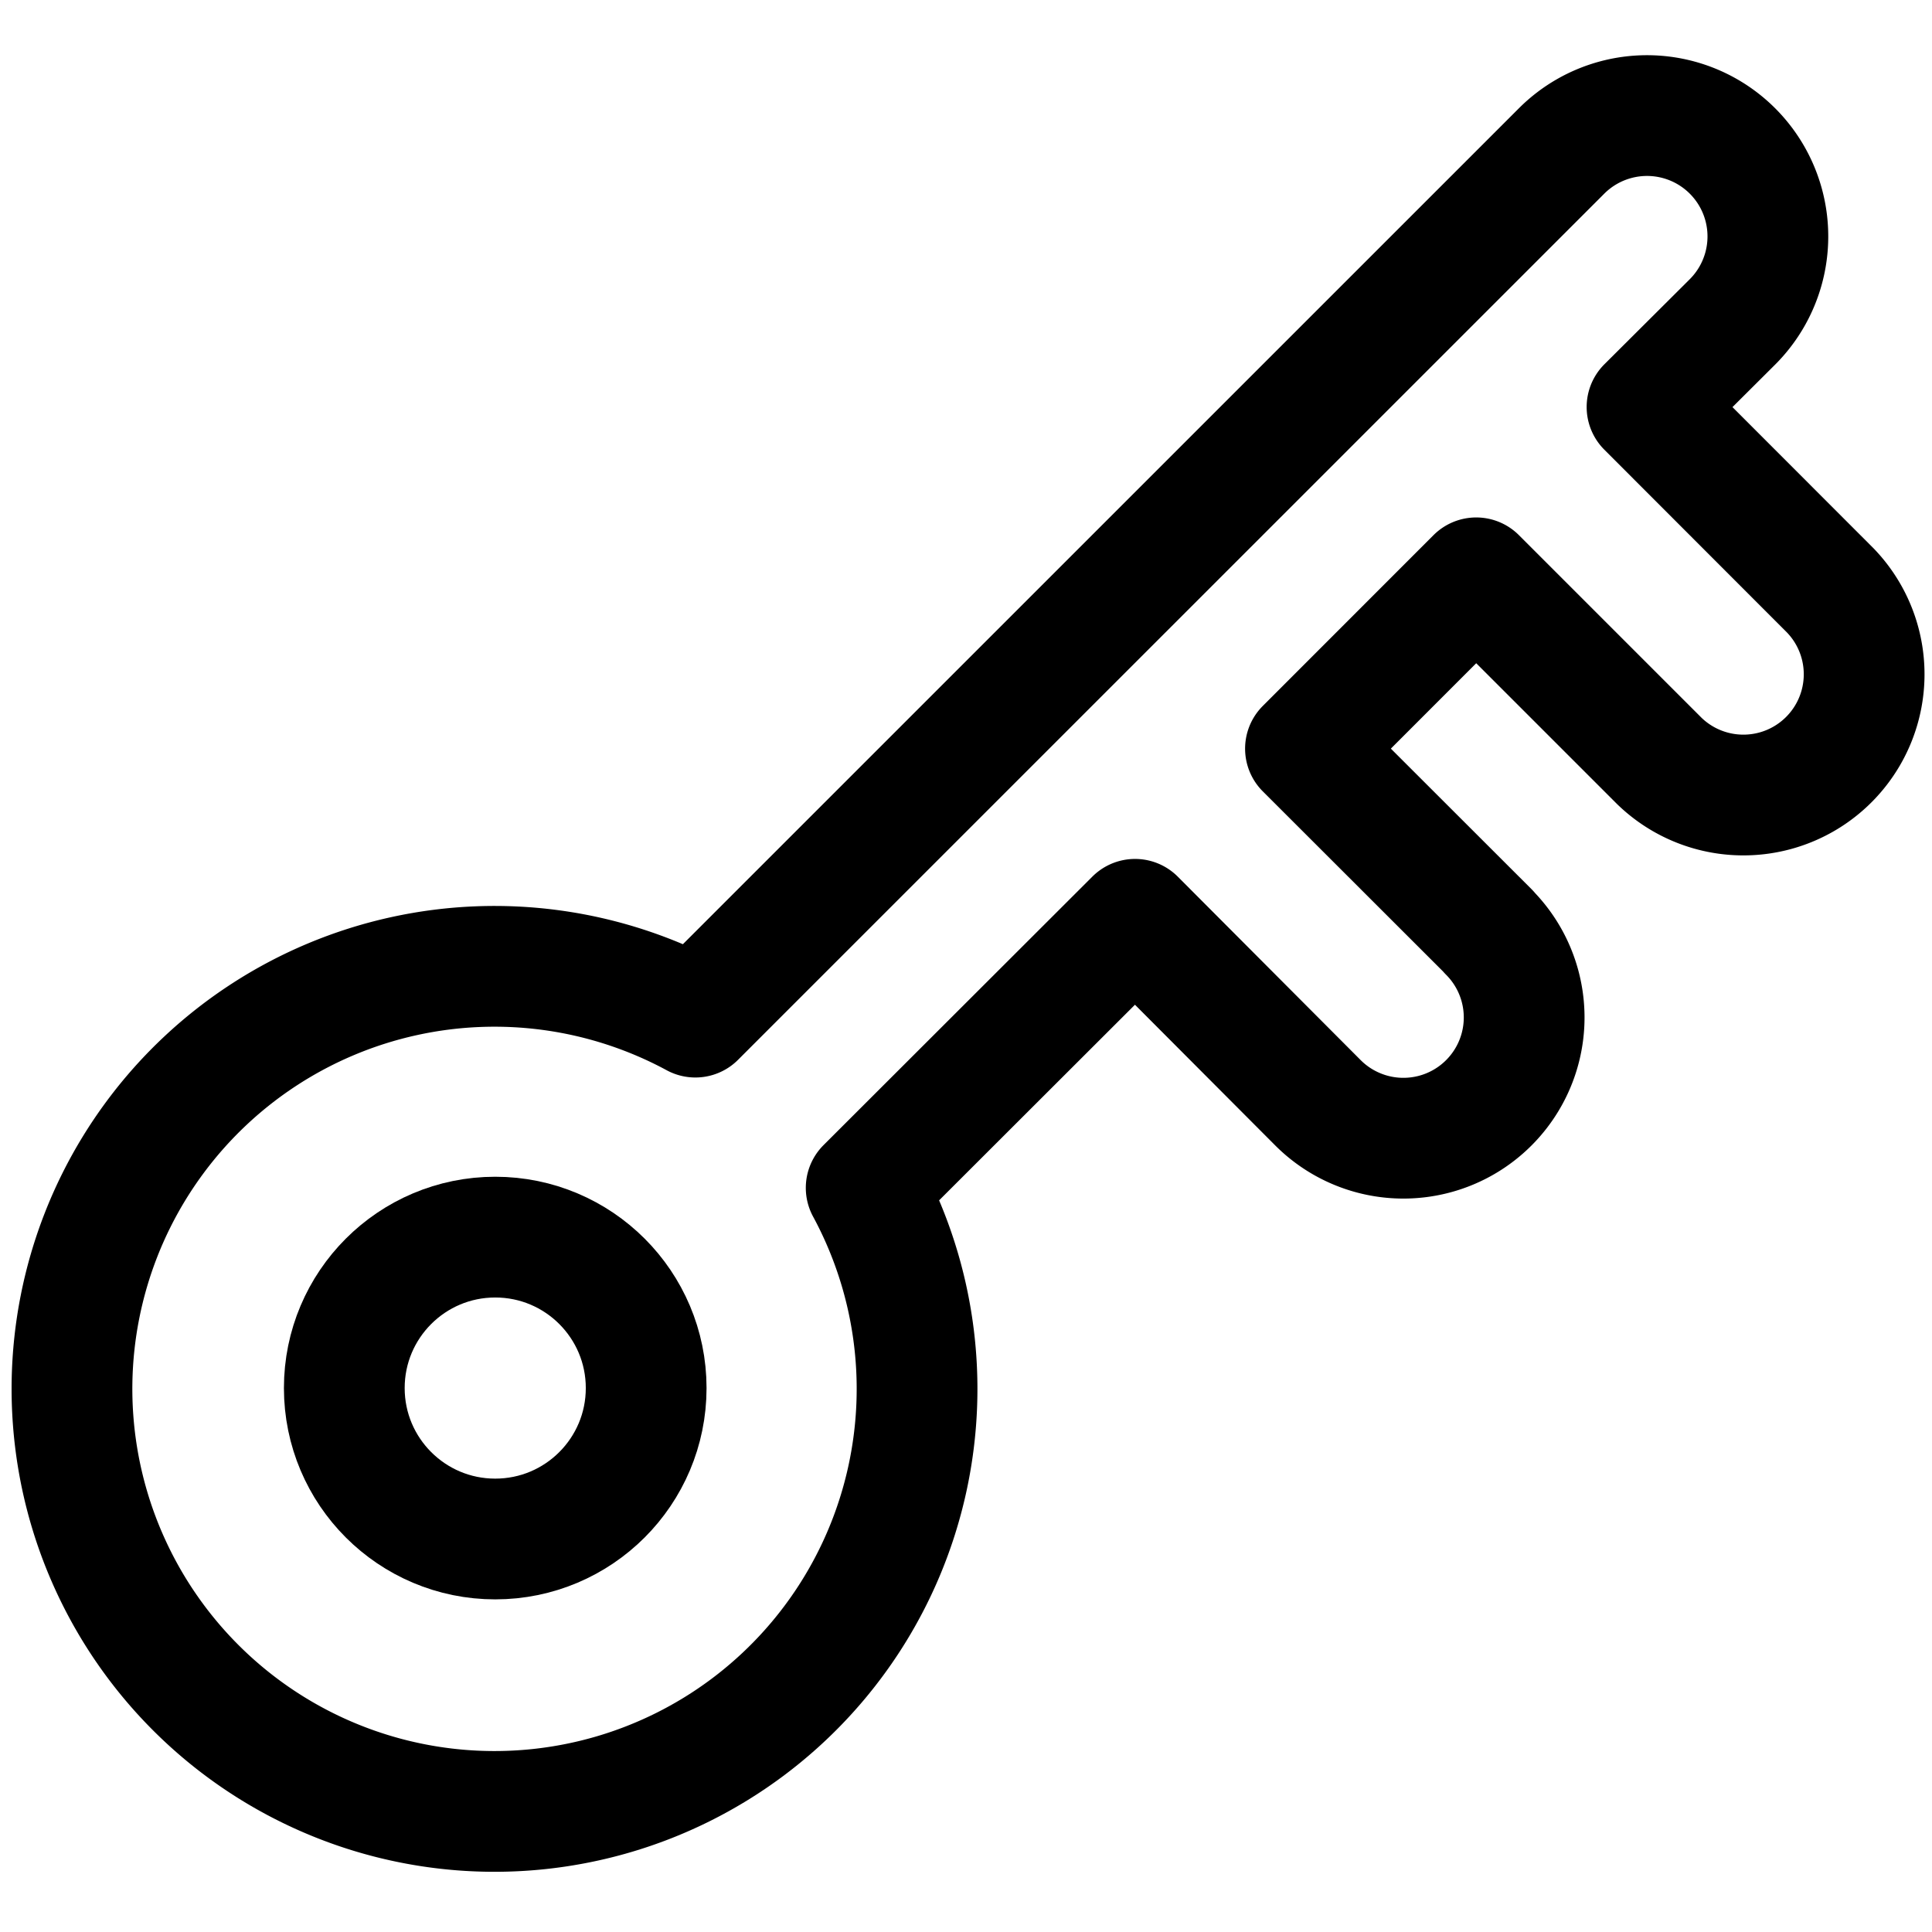 <svg xmlns="http://www.w3.org/2000/svg" width="24" height="24" viewBox="0 0 24 24"><defs><style>.a{fill:none;stroke:#000;stroke-linecap:round;stroke-linejoin:round;stroke-width:1.5px}</style></defs><path d="M18.494 11.575 16.217 9.3l2.121-2.122 2.277 2.277a1.5 1.5 0 0 0 2.121-2.121L20.46 5.056 21.52 4a1.5 1.5 0 0 0-2.12-2.126L8.638 12.635a5.249 5.249 0 1 0 2.122 2.121l3.34-3.336 2.273 2.28a1.5 1.5 0 1 0 2.121-2.122z" class="a"/><circle cx="6.152" cy="17.243" r="1.875" class="a"/></svg>